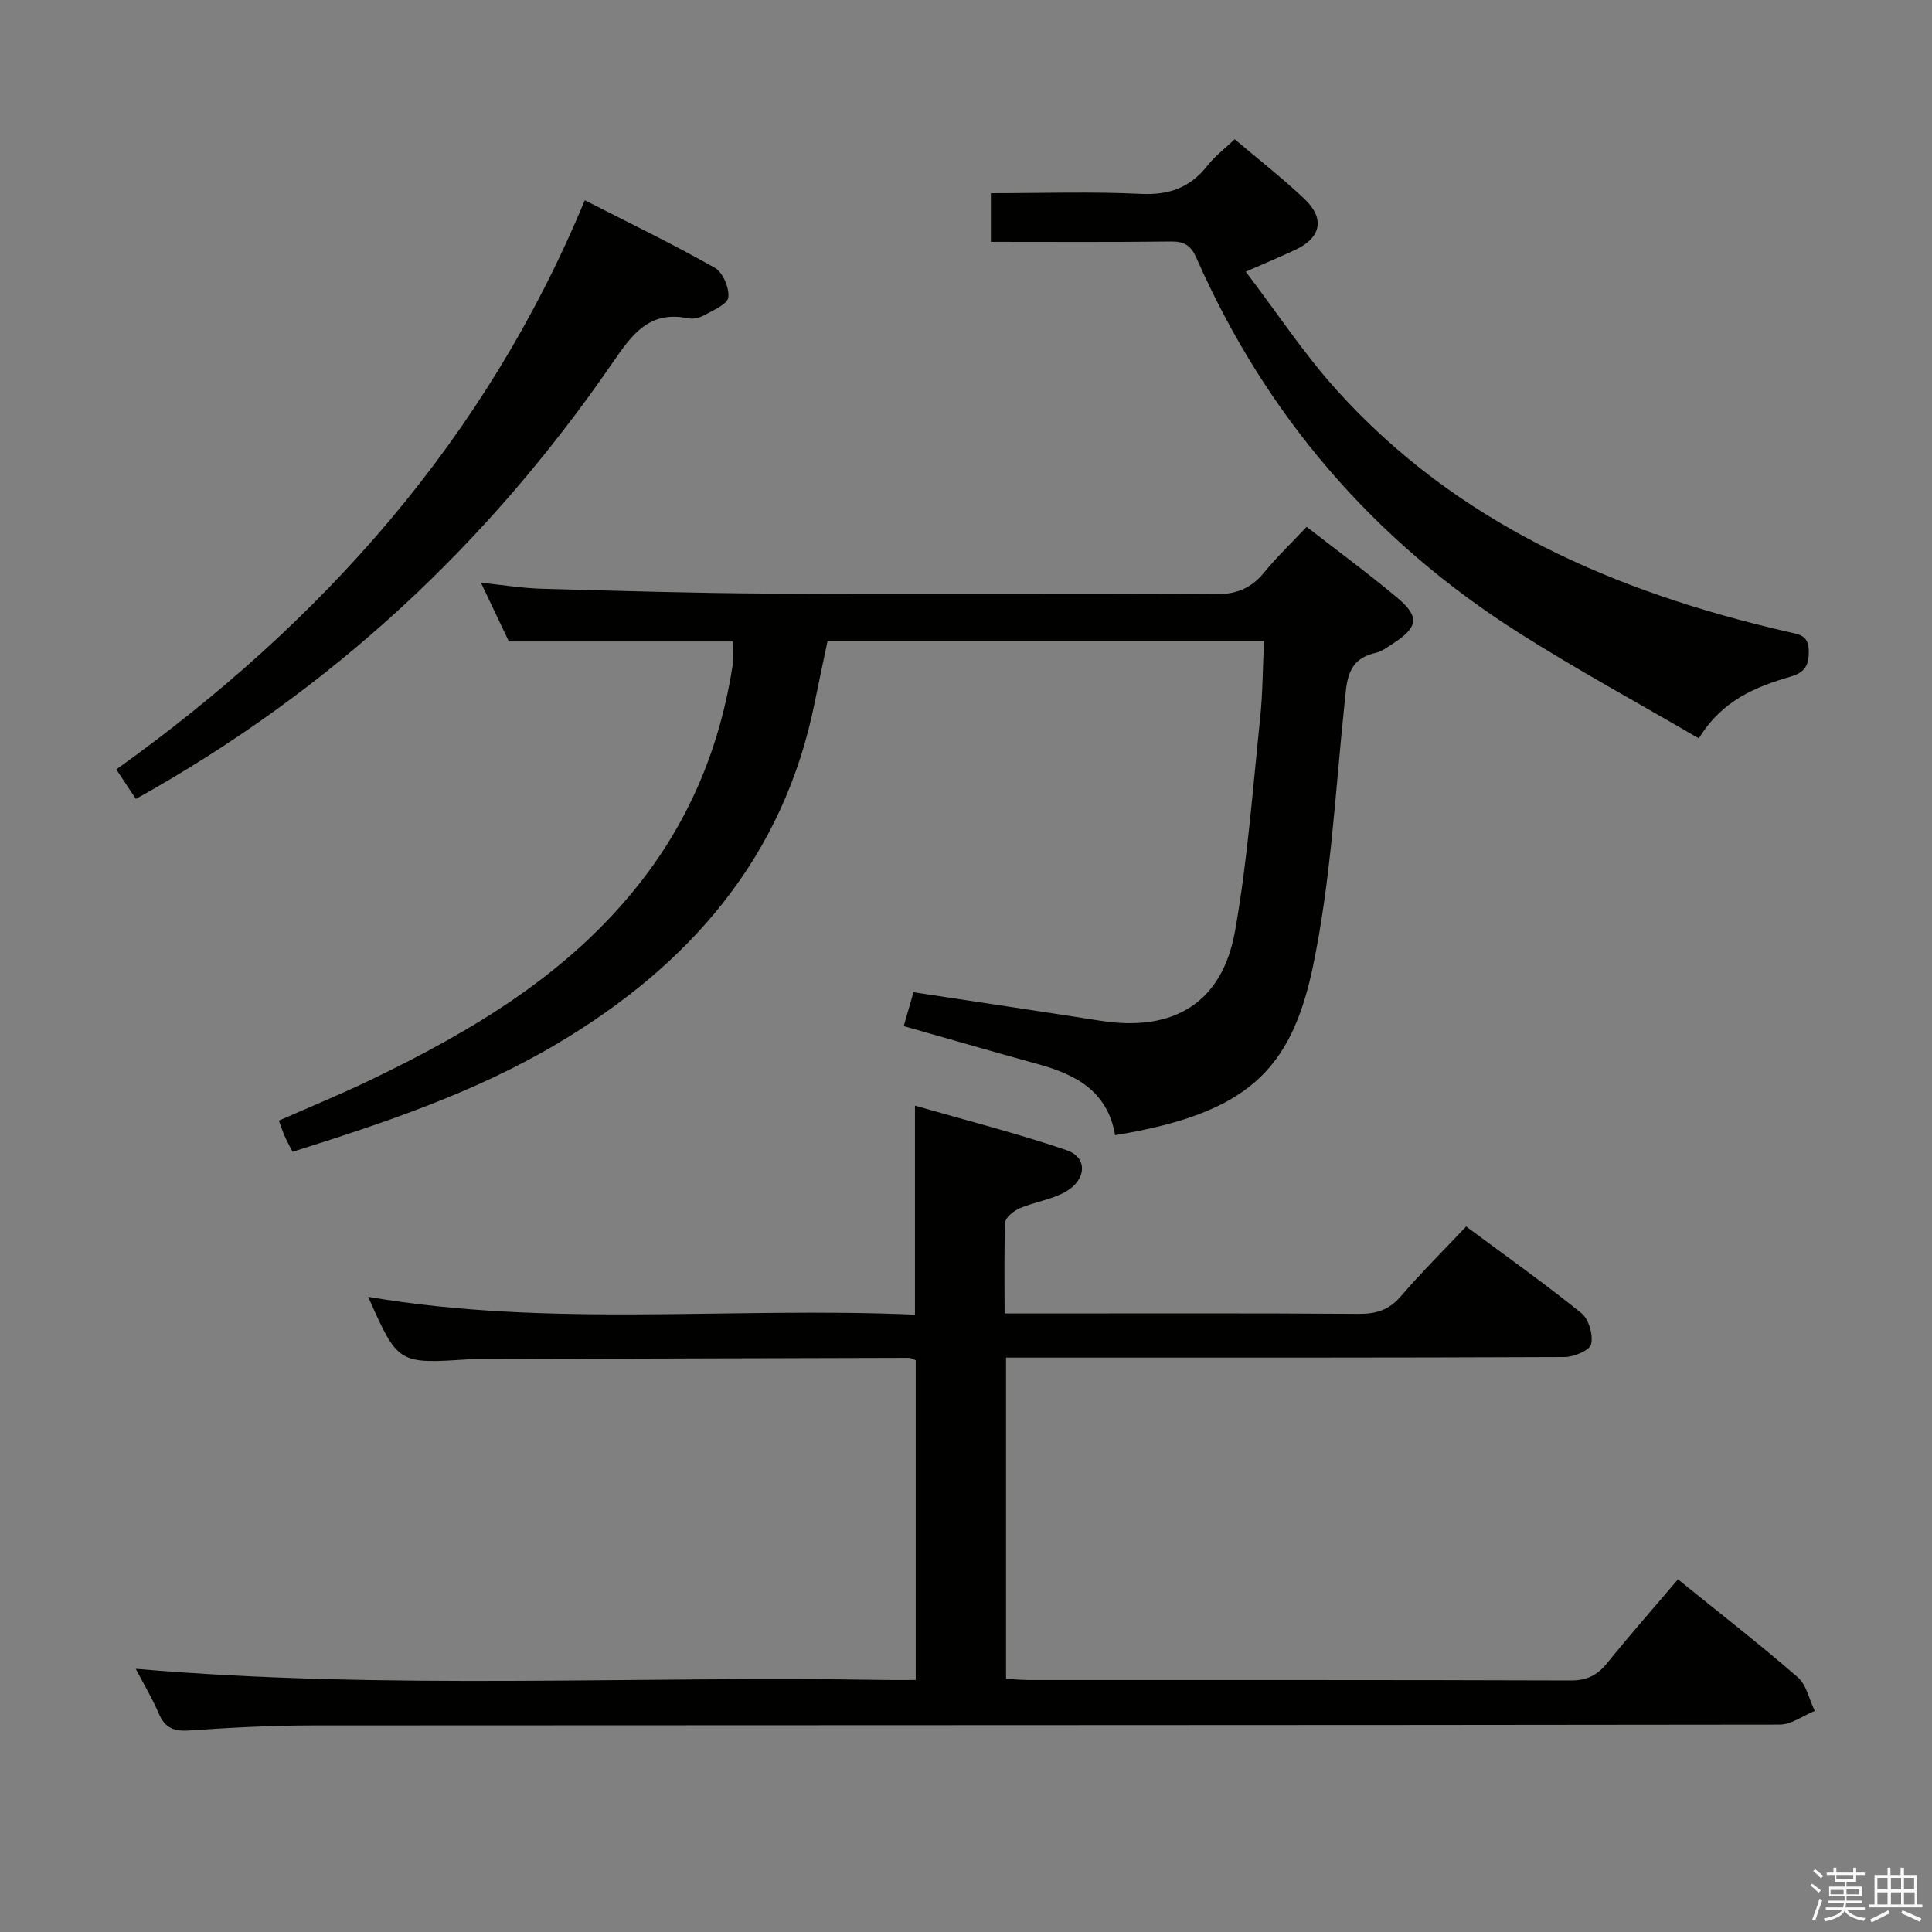 <svg enable-background="new 0 0 400 400" viewBox="0 0 400 400" xmlns="http://www.w3.org/2000/svg"><rect x="0" y="0" width="400" height="400" fill="#808080" stroke="none"/><path d="m374.8 390.4.4-.4c.7.5 1.3 1 1.8 1.4l-.5.5c-.5-.6-1.1-1.1-1.7-1.5zm1 7.3-.6-.3c.5-1.4 1.1-2.8 1.5-4.3.2.1.4.2.6.3-.5 1.3-1 2.8-1.5 4.3zm-.4-10.3.4-.4c.4.3 1 .8 1.7 1.4l-.5.5c-.4-.5-1-1-1.6-1.5zm2.5.3h1.7v-1h.6v1h3.5v-1h.6v1h1.8v.5h-1.8v1.4h-2v1h3.2v2h-3.2v.9h3.3v.5h-3.4c0 .3-.1.6-.1.9h4v.5h-3.7c.7.9 1.9 1.5 3.8 1.7-.1.2-.2.4-.3.6-2.1-.4-3.5-1.1-4-2.1-.4 1-1.8 1.7-4 2.2-.1-.2-.2-.4-.3-.6 2.1-.4 3.4-1 3.8-1.8h-3.4v-.5h3.6c.1-.3.1-.6.2-.9h-3.3v-.5h3.4c0-.3 0-.6 0-.9h-3.2v-2h3.3v-1h-2.1v-1.4h-1.7v-.5zm1.1 3.5v1h2.7c0-.3 0-.4 0-.4 0-.1 0-.2 0-.2 0-.1 0-.2 0-.3h-2.7zm1.2-3v.9h3.5v-.9zm4.7 3h-2.6v.6.4h2.6z" fill="#fafafb"/><path d="m393.6 386.7h.6v1.5h2.7v6.1h1.1v.6h-11v-.6h1.1v-6.1h2.7v-1.5h.6v1.5h2.1v-1.5zm-2.7 8.8.4.6c-1.2.6-2.5 1.3-3.8 1.9-.1-.2-.2-.4-.3-.6 1.2-.6 2.5-1.2 3.7-1.9zm-2.2-6.7v2.4h2.1v-2.4zm0 3v2.5h2.1v-2.5zm2.8-3v2.4h2.1v-2.4zm0 3v2.5h2.1v-2.5zm6 6.1c-1.4-.7-2.7-1.3-3.9-1.8l.3-.6c1.5.6 2.7 1.2 3.9 1.7zm-1.2-9.1h-2.1v2.4h2.1zm-2.1 3v2.5h2.2v-2.5z" fill="#fafafb"/><g fill="#010100"><path d="m28.1 345.51c52.07 4.46 103.71 1.41 155.27 2.31 1.97.03 3.94 0 6.22 0 0-22.35 0-44.24 0-66.2-.52-.19-.97-.49-1.42-.49-29.99.07-59.98.16-89.97.26-.33 0-.67 0-1 .03-14.8.98-14.8.98-20.98-12.93 37.68 6.44 75.49 2.02 113.21 3.7 0-14.53 0-28.25 0-43.29 10.66 3.08 21.19 5.75 31.44 9.25 4.4 1.5 4.11 6.21-.41 8.68-2.86 1.56-6.29 2.03-9.33 3.32-1.24.53-2.95 1.89-3 2.94-.28 6.11-.14 12.23-.14 18.85h5.86c22.5 0 44.99-.08 67.49.08 3.61.02 6.25-.81 8.66-3.61 4.23-4.91 8.84-9.49 13.55-14.48 8.01 5.95 16.13 11.71 23.86 17.94 1.53 1.23 2.46 4.48 2.02 6.42-.29 1.28-3.54 2.66-5.47 2.67-36.49.16-72.98.12-109.48.12-1.96 0-3.93 0-6.19 0v66.52c1.7.08 3.31.22 4.93.23 37.33.01 74.65-.04 111.98.09 3.37.01 5.52-1.09 7.57-3.63 4.7-5.82 9.66-11.44 14.64-17.3 8.37 6.78 16.77 13.3 24.79 20.26 1.82 1.58 2.38 4.62 3.52 6.98-2.42.98-4.84 2.83-7.27 2.83-101.31.14-202.62.1-303.93.17-8.48.01-16.96.47-25.42 1.05-3.12.21-4.95-.56-6.21-3.47-1.36-3.19-3.15-6.18-4.79-9.3z"/><path d="m230.87 235.03c-1.56-9.13-8.13-12.55-15.91-14.7-9.1-2.51-18.16-5.14-27.85-7.89.68-2.37 1.34-4.64 2.02-7.01 13.22 2.01 26 3.91 38.76 5.91 15.1 2.36 25.16-3.7 27.81-18.57 2.58-14.5 3.65-29.28 5.19-43.96.55-5.23.54-10.51.81-16.1-30.22 0-59.98 0-90.36 0-.87 4.14-1.8 8.44-2.67 12.76-6.44 32.08-25.92 54.34-53.29 70.6-17.1 10.16-35.8 16.4-54.82 22.4-.68-1.34-1.22-2.34-1.68-3.38-.39-.87-.67-1.79-1.14-3.08 6.39-2.82 12.65-5.38 18.73-8.3 21.29-10.24 41.39-22.12 56.24-41.19 10.35-13.3 16.48-28.36 19-44.94.22-1.45.03-2.96.03-4.77-15.27 0-30.49 0-46.38 0-1.65-3.48-3.54-7.44-5.78-12.16 4.7.48 8.6 1.13 12.52 1.24 15.8.44 31.61.92 47.41 1 30.65.15 61.3-.05 91.95.15 4.4.03 7.53-1.16 10.26-4.51 2.62-3.21 5.64-6.09 8.81-9.46 6.39 4.98 12.8 9.68 18.88 14.79 4.5 3.79 4.15 6-.74 9.2-1.25.81-2.53 1.81-3.92 2.13-5.93 1.34-5.9 5.84-6.39 10.58-1.9 18.14-2.81 36.52-6.52 54.3-4.54 21.63-13.72 30.47-40.97 34.96z"/><path d="m205.15 50.07c0-3.65 0-6.59 0-10.07 10.49 0 20.79-.36 31.05.14 5.88.29 10.23-1.31 13.81-5.87 1.52-1.94 3.56-3.48 5.62-5.44 4.88 4.14 9.87 8.02 14.44 12.35 4.29 4.06 3.45 8.02-1.82 10.51-2.98 1.41-6.02 2.66-10.33 4.56 6.47 8.5 12.03 16.96 18.72 24.4 25.06 27.85 57.72 41.91 93.39 50.14 2.48.57 4.4.65 4.46 3.96.05 2.95-.78 4.47-3.74 5.33-7.26 2.11-14.2 4.91-19.03 12.79-12.52-7.31-25.19-14.19-37.34-21.9-30.03-19.07-52.32-44.97-66.68-77.58-1.11-2.52-2.46-3.42-5.21-3.39-12.3.15-24.61.07-37.34.07z"/><path d="m28.13 165.41c-1.28-1.93-2.46-3.7-4.05-6.11 42.75-30.58 76.56-68.5 96.99-117.84 9.36 4.78 18.29 9.1 26.92 13.98 1.67.94 3.04 4.17 2.8 6.13-.17 1.43-3.13 2.66-5 3.7-.96.54-2.33.84-3.39.62-8.04-1.63-11.58 3.42-15.56 9.2-25.78 37.48-58.23 67.8-98.71 90.32z"/></g></svg>